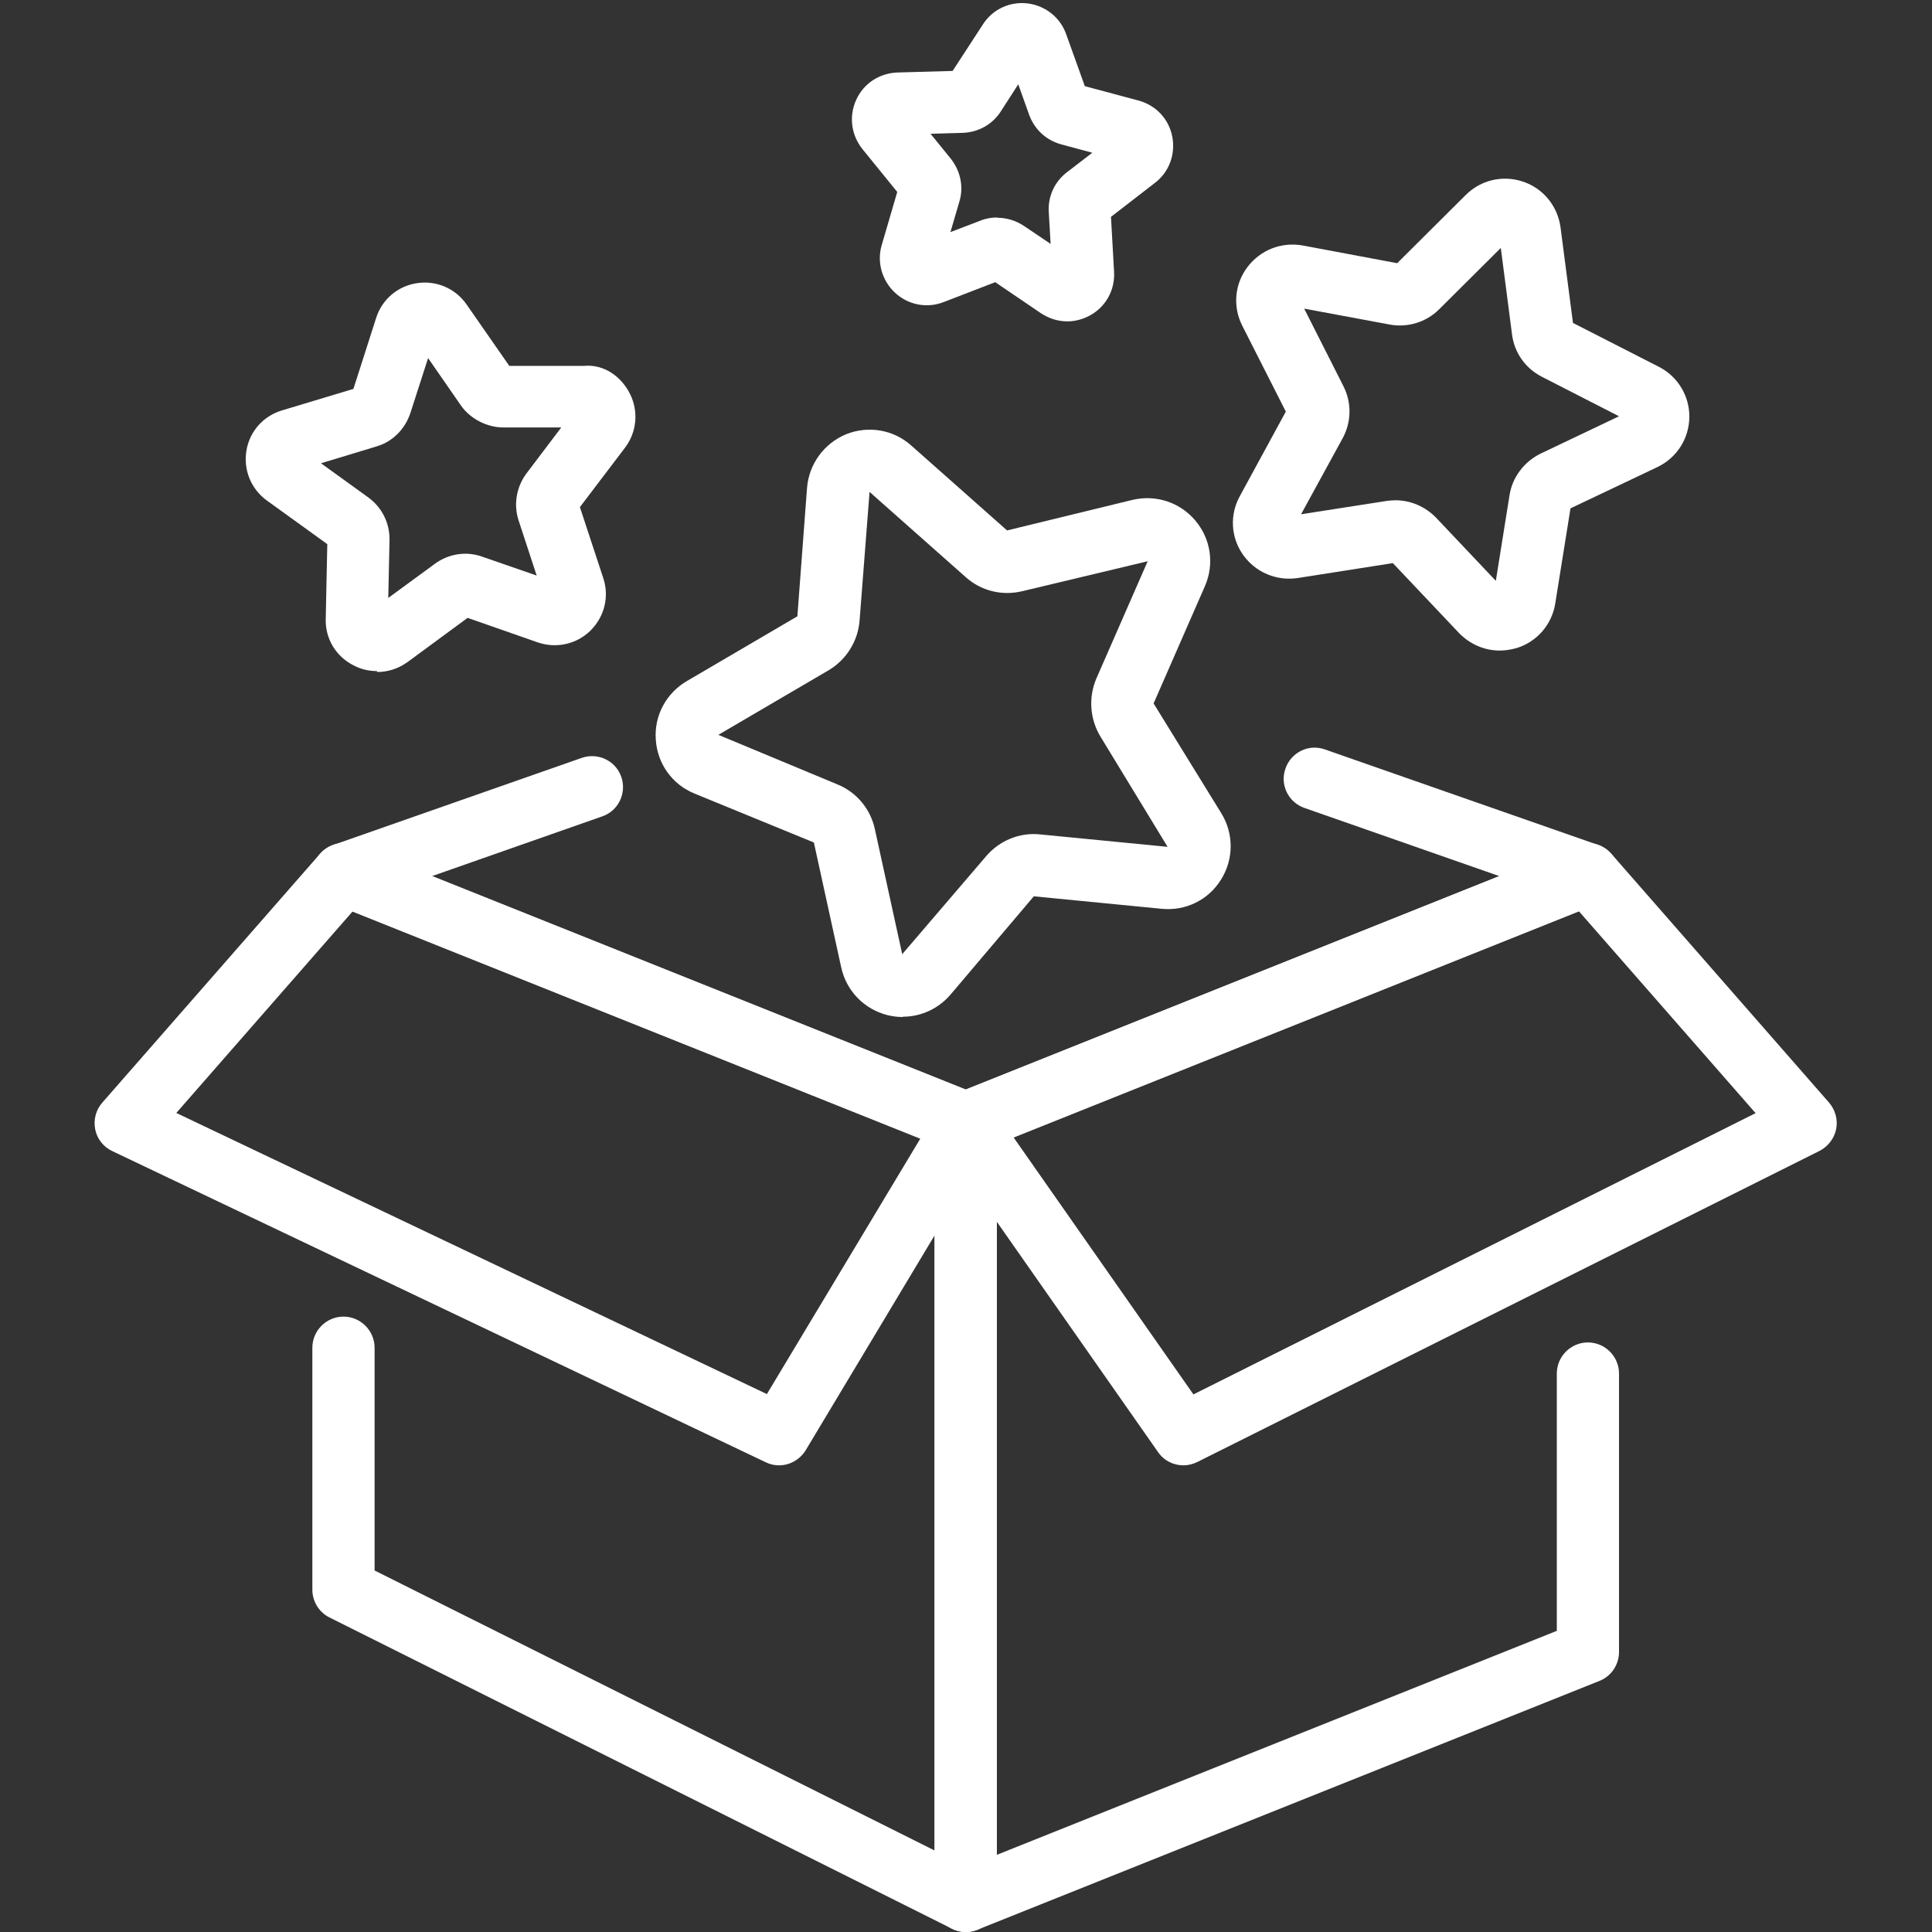 <svg xmlns="http://www.w3.org/2000/svg" xmlns:xlink="http://www.w3.org/1999/xlink" width="500" zoomAndPan="magnify" viewBox="0 0 375 375" height="500" preserveAspectRatio="xMidYMid meet" version="1.0"><rect x="0" y="0" width="375" height="375" fill="#333333" stroke="none"/><defs><clipPath id="918e665df4"><path d="M 18.047 163 L 194 163 L 194 285 L 18.047 285 Z M 18.047 163 " clip-rule="nonzero"/></clipPath></defs><path fill="#ffffff" d="M 187.441 224.035 C 186.656 224.035 185.93 223.914 185.207 223.609 L 64.434 175.301 C 62.078 174.336 60.566 172.102 60.629 169.566 C 60.629 167.027 62.32 164.855 64.676 164.008 L 112.922 147.102 C 116.062 146.016 119.504 147.645 120.59 150.785 C 121.68 153.926 120.047 157.367 116.91 158.453 L 83.875 170.047 L 187.441 211.473 L 291.004 170.047 L 253.199 156.824 C 250.059 155.738 248.371 152.293 249.516 149.156 C 250.605 146.016 254.047 144.324 257.188 145.473 L 310.207 164.008 C 312.559 164.855 314.191 167.027 314.25 169.566 C 314.25 172.102 312.801 174.336 310.445 175.301 L 189.676 223.609 C 188.949 223.914 188.164 224.035 187.441 224.035 Z M 187.441 224.035 " fill-opacity="1" fill-rule="nonzero"/><g clip-path="url(#918e665df4)"><path fill="#ffffff" d="M 151.207 284.422 C 150.363 284.422 149.457 284.238 148.609 283.816 L 21.801 223.43 C 20.109 222.645 18.84 221.074 18.477 219.203 C 18.117 217.332 18.598 215.457 19.867 214.008 L 62.137 165.699 C 63.828 163.77 66.547 163.105 68.902 164.07 L 189.676 212.379 C 191.305 213.043 192.574 214.371 193.176 216.062 C 193.719 217.754 193.539 219.566 192.633 221.074 L 156.402 281.461 C 155.254 283.332 153.262 284.422 151.207 284.422 Z M 34.18 216.004 L 148.852 270.59 L 178.625 221.016 L 68.418 176.934 L 34.238 216.004 Z M 34.18 216.004 " fill-opacity="1" fill-rule="nonzero"/></g><path fill="#ffffff" d="M 229.711 284.422 C 227.777 284.422 225.906 283.516 224.758 281.824 L 182.488 221.438 C 181.461 219.926 181.098 217.996 181.641 216.242 C 182.188 214.492 183.453 213.043 185.207 212.379 L 305.977 164.07 C 308.332 163.105 311.051 163.77 312.742 165.699 L 355.012 214.008 C 356.219 215.398 356.762 217.332 356.402 219.141 C 356.039 220.953 354.832 222.523 353.199 223.371 L 232.426 283.758 C 231.582 284.18 230.617 284.422 229.711 284.422 Z M 196.738 220.773 L 231.641 270.652 L 340.762 216.062 L 306.461 176.871 Z M 196.738 220.773 " fill-opacity="1" fill-rule="nonzero"/><path fill="#ffffff" d="M 187.441 375 C 186.535 375 185.566 374.758 184.723 374.336 L 63.949 313.949 C 61.895 312.922 60.629 310.809 60.629 308.574 L 60.629 261.594 C 60.629 258.273 63.344 255.555 66.668 255.555 C 69.988 255.555 72.707 258.273 72.707 261.594 L 72.707 304.832 L 181.402 359.18 L 181.402 217.996 C 181.402 214.676 184.117 211.957 187.441 211.957 C 190.762 211.957 193.477 214.676 193.477 217.996 L 193.477 368.961 C 193.477 371.074 192.391 373.008 190.641 374.094 C 189.676 374.699 188.586 375 187.441 375 Z M 187.441 375 " fill-opacity="1" fill-rule="nonzero"/><path fill="#ffffff" d="M 187.441 375 C 186.23 375 185.086 374.637 184.059 373.973 C 182.426 372.824 181.402 370.953 181.402 368.961 L 181.402 217.996 C 181.402 214.676 184.117 211.957 187.441 211.957 C 190.762 211.957 193.477 214.676 193.477 217.996 L 193.477 360.023 L 302.176 316.547 L 302.176 266.605 C 302.176 263.285 304.891 260.566 308.211 260.566 C 311.535 260.566 314.25 263.285 314.25 266.605 L 314.25 320.652 C 314.25 323.129 312.742 325.363 310.445 326.27 L 189.676 374.578 C 188.949 374.879 188.164 375 187.441 375 Z M 187.441 375 " fill-opacity="1" fill-rule="nonzero"/><path fill="#ffffff" d="M 175.242 197.402 C 174.273 197.402 173.25 197.281 172.281 197.043 C 167.754 195.895 164.312 192.391 163.285 187.801 L 157.973 163.527 L 134.844 154.047 C 130.496 152.293 127.598 148.25 127.293 143.598 C 126.934 138.949 129.289 134.543 133.332 132.188 L 154.77 119.625 L 156.641 94.746 C 157.004 90.098 159.902 86.109 164.191 84.301 C 168.539 82.547 173.43 83.395 176.871 86.473 L 195.473 102.957 L 219.746 97.043 C 224.336 95.953 228.984 97.465 232.004 101.027 C 235.023 104.59 235.75 109.48 233.875 113.77 L 223.914 136.535 L 237.016 157.789 C 239.492 161.773 239.492 166.727 237.016 170.711 C 234.543 174.699 230.133 176.871 225.422 176.391 L 200.664 173.973 L 184.543 192.996 C 182.188 195.773 178.805 197.344 175.242 197.344 Z M 168.781 95.473 L 166.848 120.41 C 166.547 124.395 164.312 128.02 160.871 130.074 L 139.434 142.633 L 162.5 152.234 C 166.242 153.742 168.961 157.004 169.809 160.93 L 175.121 185.207 L 191.363 166.242 C 193.961 163.164 197.887 161.535 201.871 161.957 L 226.629 164.371 L 213.648 143.055 C 211.535 139.613 211.23 135.387 212.801 131.703 L 222.766 108.938 L 198.492 114.734 C 194.566 115.699 190.457 114.734 187.441 112.016 L 168.84 95.531 C 168.84 95.531 168.84 95.531 168.781 95.531 Z M 168.781 95.473 " fill-opacity="1" fill-rule="nonzero"/><path fill="#ffffff" d="M 291.062 126.27 C 288.164 126.27 285.324 125.059 283.211 122.887 L 270.352 109.301 L 251.871 112.199 C 247.766 112.801 243.719 111.109 241.305 107.73 C 238.891 104.348 238.648 99.941 240.641 96.316 L 249.578 79.891 L 241.125 63.227 C 239.25 59.543 239.613 55.133 242.148 51.812 C 244.688 48.492 248.73 46.922 252.84 47.645 L 271.195 51.086 L 284.48 37.863 C 287.441 34.902 291.727 33.938 295.652 35.266 C 299.578 36.594 302.355 40.035 302.898 44.141 L 305.312 62.68 L 321.98 71.195 C 325.664 73.066 327.957 76.871 327.898 80.977 C 327.84 85.145 325.484 88.828 321.738 90.641 L 304.832 98.672 L 301.871 117.148 C 301.207 121.258 298.309 124.578 294.383 125.785 C 293.297 126.086 292.211 126.27 291.184 126.27 Z M 270.832 97.102 C 273.793 97.102 276.629 98.309 278.742 100.484 L 290.34 112.742 L 292.996 96.137 C 293.539 92.633 295.832 89.613 299.035 88.043 L 314.25 80.797 L 299.273 73.129 C 296.074 71.496 293.902 68.418 293.477 64.855 L 291.305 48.129 L 279.348 60.023 C 276.812 62.559 273.188 63.648 269.688 62.984 L 253.141 59.902 L 260.75 74.941 C 262.379 78.141 262.32 81.883 260.629 85.023 L 252.535 99.82 L 269.203 97.223 C 269.746 97.16 270.289 97.102 270.895 97.102 Z M 316.484 81.945 Z M 290.941 45.711 Z M 290.941 45.711 Z M 290.941 45.711 " fill-opacity="1" fill-rule="nonzero"/><path fill="#ffffff" d="M 73.129 130.254 C 71.559 130.254 69.988 129.891 68.539 129.105 C 65.156 127.355 63.105 123.914 63.227 120.109 L 63.527 105.617 L 51.812 97.16 C 48.73 94.926 47.223 91.242 47.824 87.5 C 48.43 83.758 51.086 80.738 54.77 79.648 L 68.598 75.484 L 73.008 61.715 C 74.156 58.09 77.234 55.496 80.977 54.953 C 84.723 54.41 88.406 55.977 90.578 59.117 L 98.852 71.016 L 113.344 71.016 C 117.211 70.652 120.59 73.066 122.281 76.449 C 123.973 79.832 123.609 83.875 121.316 86.895 L 112.559 98.43 L 117.09 112.199 C 118.297 115.82 117.332 119.688 114.613 122.402 C 111.895 125.059 107.973 125.906 104.41 124.699 L 90.762 119.926 L 79.105 128.504 C 77.355 129.77 75.301 130.434 73.25 130.434 Z M 62.379 89.977 L 71.496 96.559 C 74.156 98.492 75.664 101.57 75.605 104.832 L 75.363 116.062 L 84.422 109.422 C 87.078 107.488 90.457 106.945 93.539 108.031 L 104.168 111.715 L 100.664 101.027 C 99.637 97.945 100.242 94.504 102.176 91.91 L 108.938 82.973 L 97.707 82.973 C 94.688 82.973 91.363 81.402 89.492 78.742 L 83.094 69.504 L 79.648 80.191 C 78.625 83.273 76.207 85.75 73.066 86.656 L 62.32 89.914 Z M 69.625 75.18 Z M 69.625 75.18 " fill-opacity="1" fill-rule="nonzero"/><path fill="#ffffff" d="M 207.188 62.379 C 205.375 62.379 203.625 61.836 202.055 60.809 L 193.176 54.77 L 183.152 58.637 C 179.891 59.902 176.27 59.18 173.73 56.824 C 171.195 54.469 170.168 50.906 171.137 47.586 L 174.156 37.258 L 167.391 28.926 C 165.219 26.207 164.734 22.586 166.184 19.383 C 167.633 16.184 170.711 14.191 174.215 14.07 L 184.902 13.77 L 190.762 4.77 C 192.633 1.812 196.016 0.242 199.457 0.664 C 202.898 1.086 205.797 3.383 206.945 6.641 C 206.945 6.641 210.566 16.727 210.566 16.727 L 220.953 19.504 C 224.336 20.41 226.871 23.066 227.535 26.508 C 228.199 29.953 226.934 33.395 224.156 35.508 L 215.641 42.09 L 216.242 52.777 C 216.426 56.281 214.676 59.48 211.656 61.172 C 210.266 61.957 208.695 62.379 207.188 62.379 Z M 194.688 54.168 Z M 193.598 42.27 C 195.41 42.27 197.16 42.812 198.73 43.84 L 203.926 47.344 L 203.562 41.125 C 203.383 38.105 204.711 35.266 207.066 33.453 L 212.016 29.648 L 205.977 28.02 C 203.078 27.234 200.785 25.121 199.758 22.281 L 197.645 16.363 L 194.262 21.617 C 192.633 24.156 189.914 25.664 186.895 25.785 L 180.617 25.965 L 184.543 30.797 C 186.414 33.152 187.078 36.23 186.23 39.07 L 184.48 45.047 L 190.34 42.812 C 191.363 42.391 192.512 42.211 193.598 42.211 Z M 211.109 18.238 Z M 184.117 15.098 Z M 184.117 15.098 " fill-opacity="1" fill-rule="nonzero"/></svg>